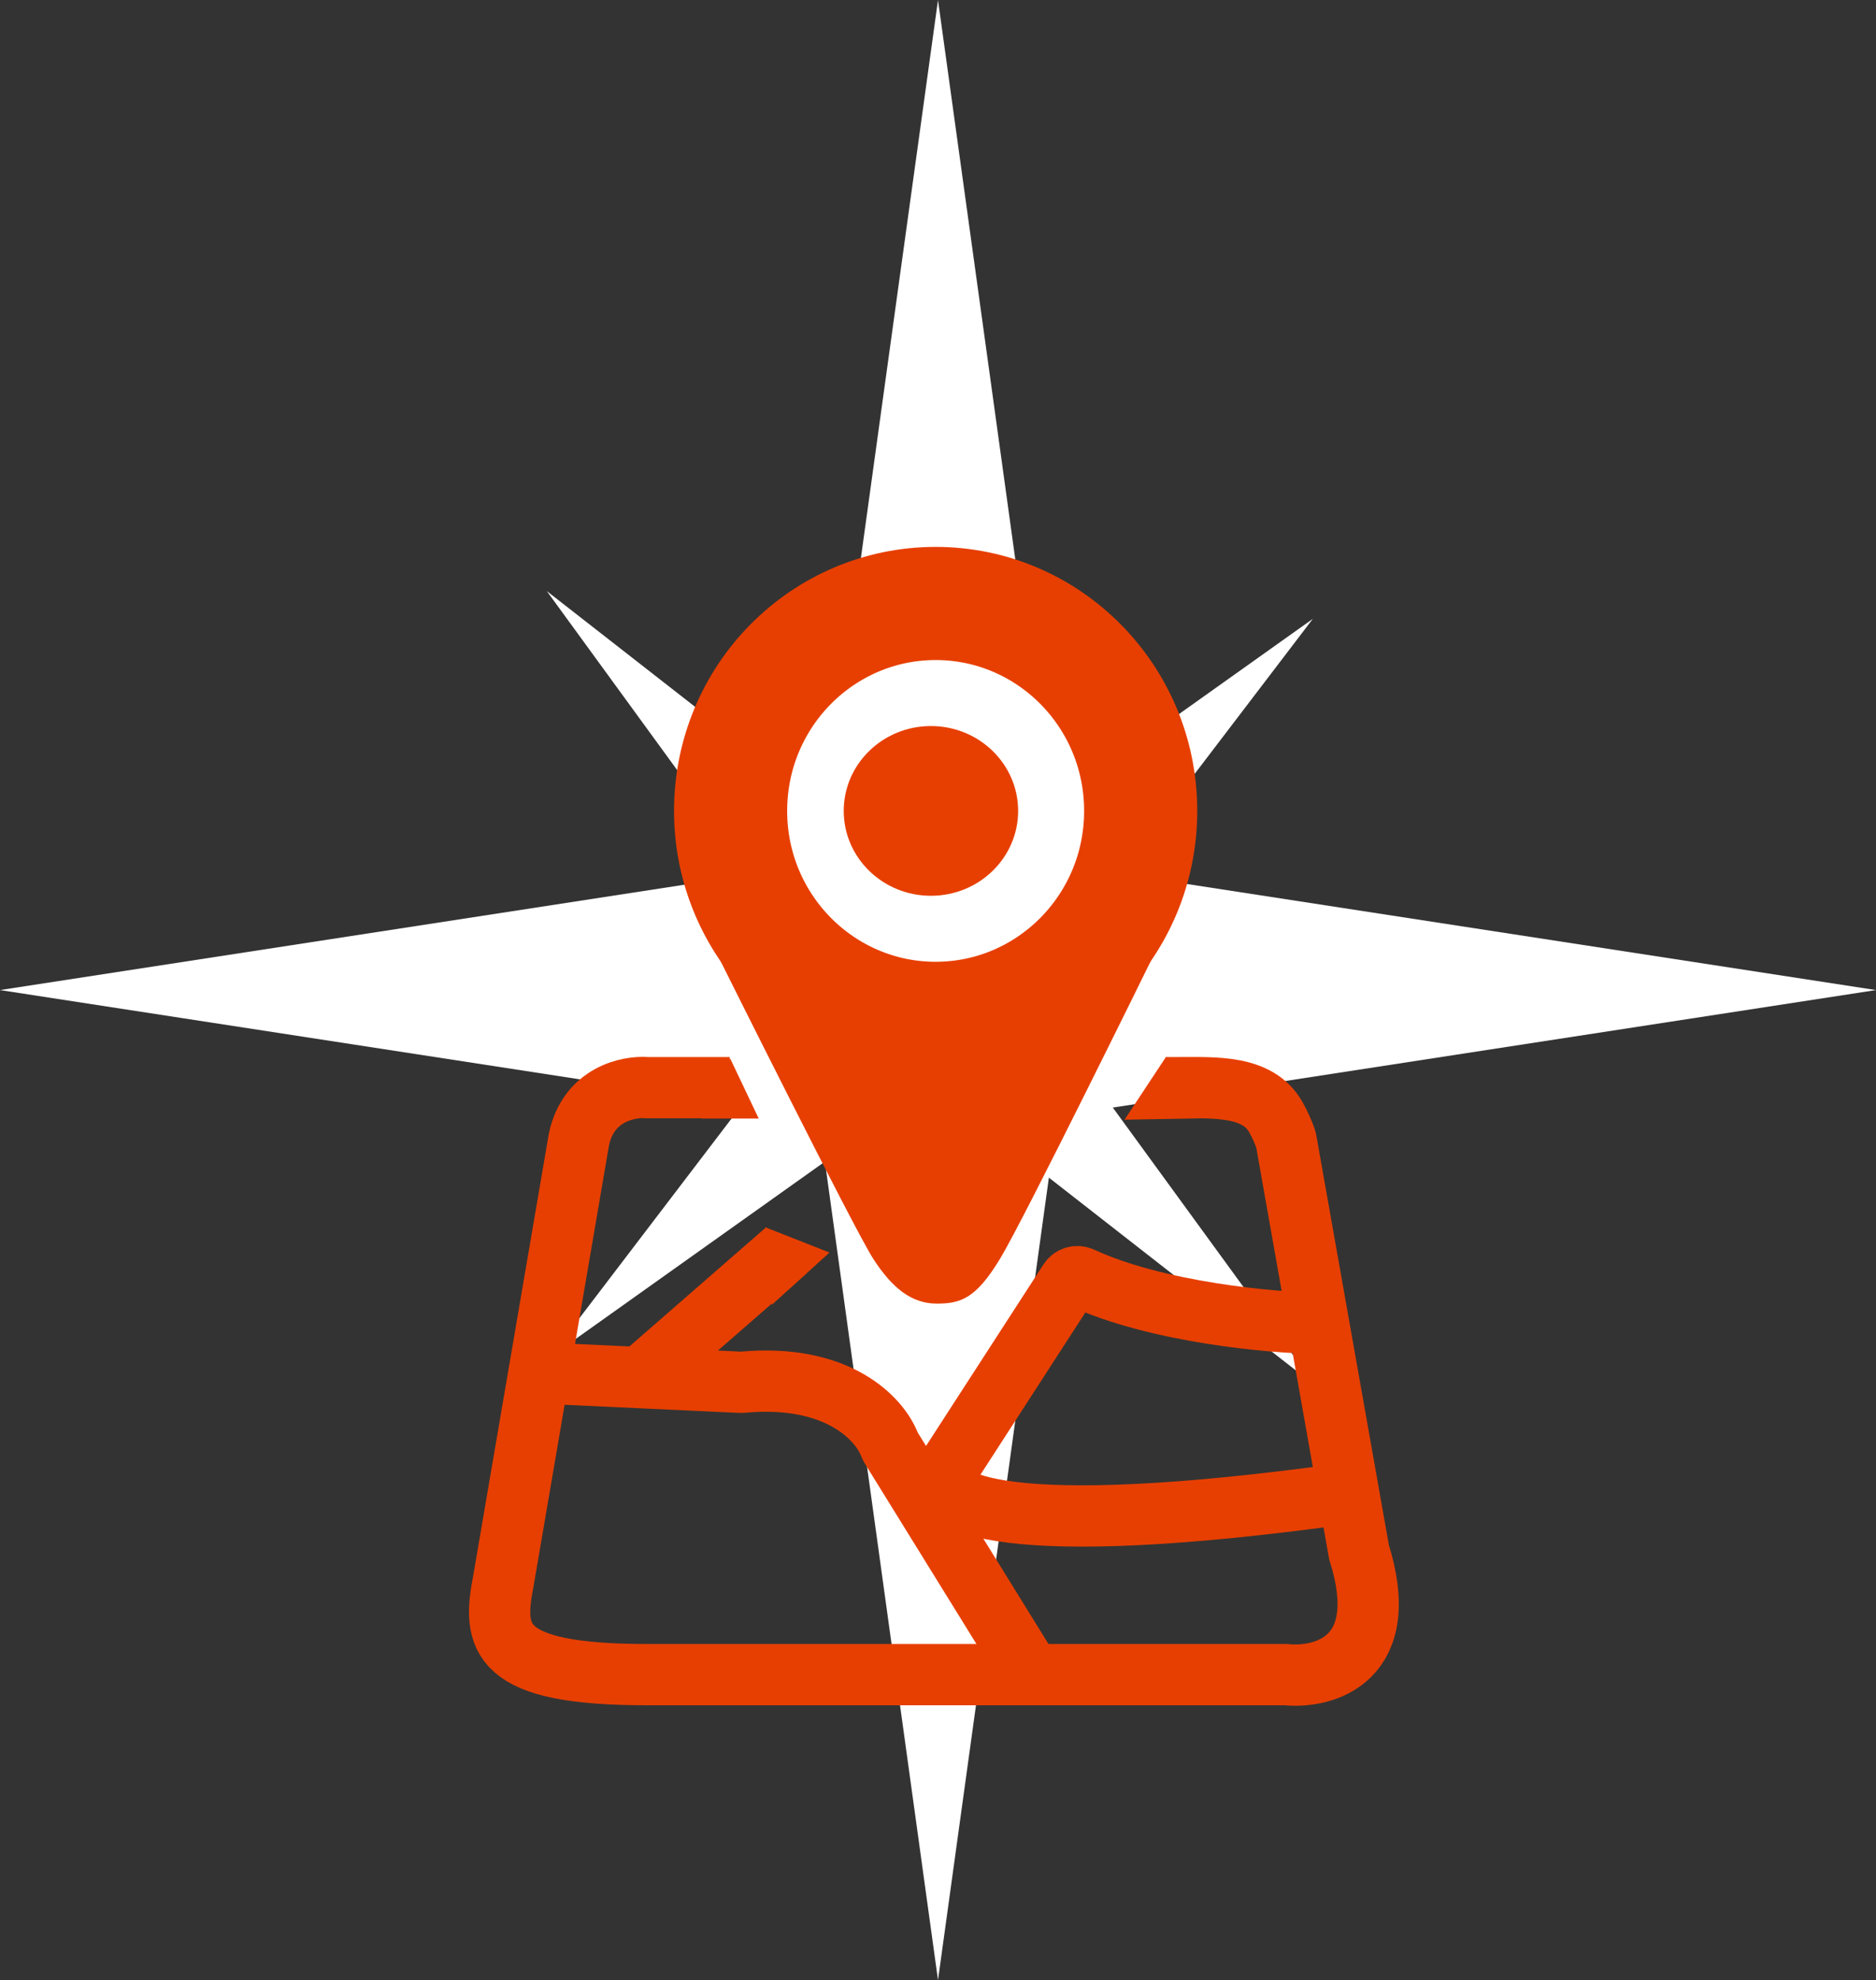 <svg width="398" height="420" viewBox="0 0 398 420" fill="none" xmlns="http://www.w3.org/2000/svg">
<rect x="0" y="0" width="398" height="420" fill="#333333" stroke="none"/>
<path d="M116.001 125.366L197.454 188.927L278.521 131.26L218.205 210.376L279.038 293.885L197.585 230.324L116.518 287.991L176.834 208.875L116.001 125.366Z" fill="white"/>
<path d="M199 0L224.329 183.271L398 210L224.329 236.729L199 420L173.671 236.729L0 210L173.671 183.271L199 0Z" fill="white"/>
<path d="M244 203C244 203 216.75 258.5 211.71 266.775C206.669 275.049 203.669 276 198.71 276C193.75 276 189.75 273 185.71 266.775C181.669 260.549 153 203 153 203H244Z" fill="#E73F01" stroke="#E73F01"/>
<circle cx="199" cy="174" r="50" fill="white"/>
<ellipse cx="197.5" cy="172" rx="18.5" ry="18" fill="#E73F01"/>
<path d="M198.5 128C222.423 128 242 147.598 242 172C242 196.402 222.423 216 198.5 216C174.577 216 155 196.402 155 172C155 147.598 174.577 128 198.5 128Z" stroke="#E73F01" stroke-width="24"/>
<path d="M154.818 230.702H137.318C133.318 230.368 124.818 232.102 122.818 241.702L114.348 291.202M247.318 230.702H250.09C257.865 230.702 266.895 230.192 270.69 236.979C271.594 238.597 272.303 240.243 272.767 241.555C272.802 241.654 272.828 241.754 272.846 241.857L279.727 280.702M279.727 280.702C269.442 280.54 245.47 278.353 229.432 270.975C228.506 270.549 227.399 270.849 226.846 271.705L200.407 312.565C200.348 312.656 200.295 312.753 200.256 312.854C198.091 318.523 212.198 327.009 286.104 316.702M279.727 280.702L286.104 316.702M286.104 316.702L288.318 329.202C295.518 352.002 280.985 356.035 272.818 355.202H218.818M218.818 355.202H137.318C105.406 355.202 104.405 347.499 106.818 335.202L114.348 291.202M218.818 355.202L188.936 306.892C188.858 306.765 188.796 306.635 188.745 306.495C186.762 301.124 177.895 291.274 157.463 293.188C157.368 293.197 157.271 293.199 157.176 293.195L135.833 292.202M114.348 291.202L135.833 292.202M135.833 292.202L166.818 265.202" stroke="#E73F01" stroke-width="13"/>
<path d="M247.367 224.184L256.623 237.175L238.575 237.493L247.367 224.184Z" fill="#E73F01"/>
<path d="M163.764 276.749L162.373 260.315L175.984 265.673L163.764 276.749Z" fill="#E73F01"/>
<path d="M154.905 224.499L160.967 237.249H148.843L154.905 224.499Z" fill="#E73F01"/>
</svg>
